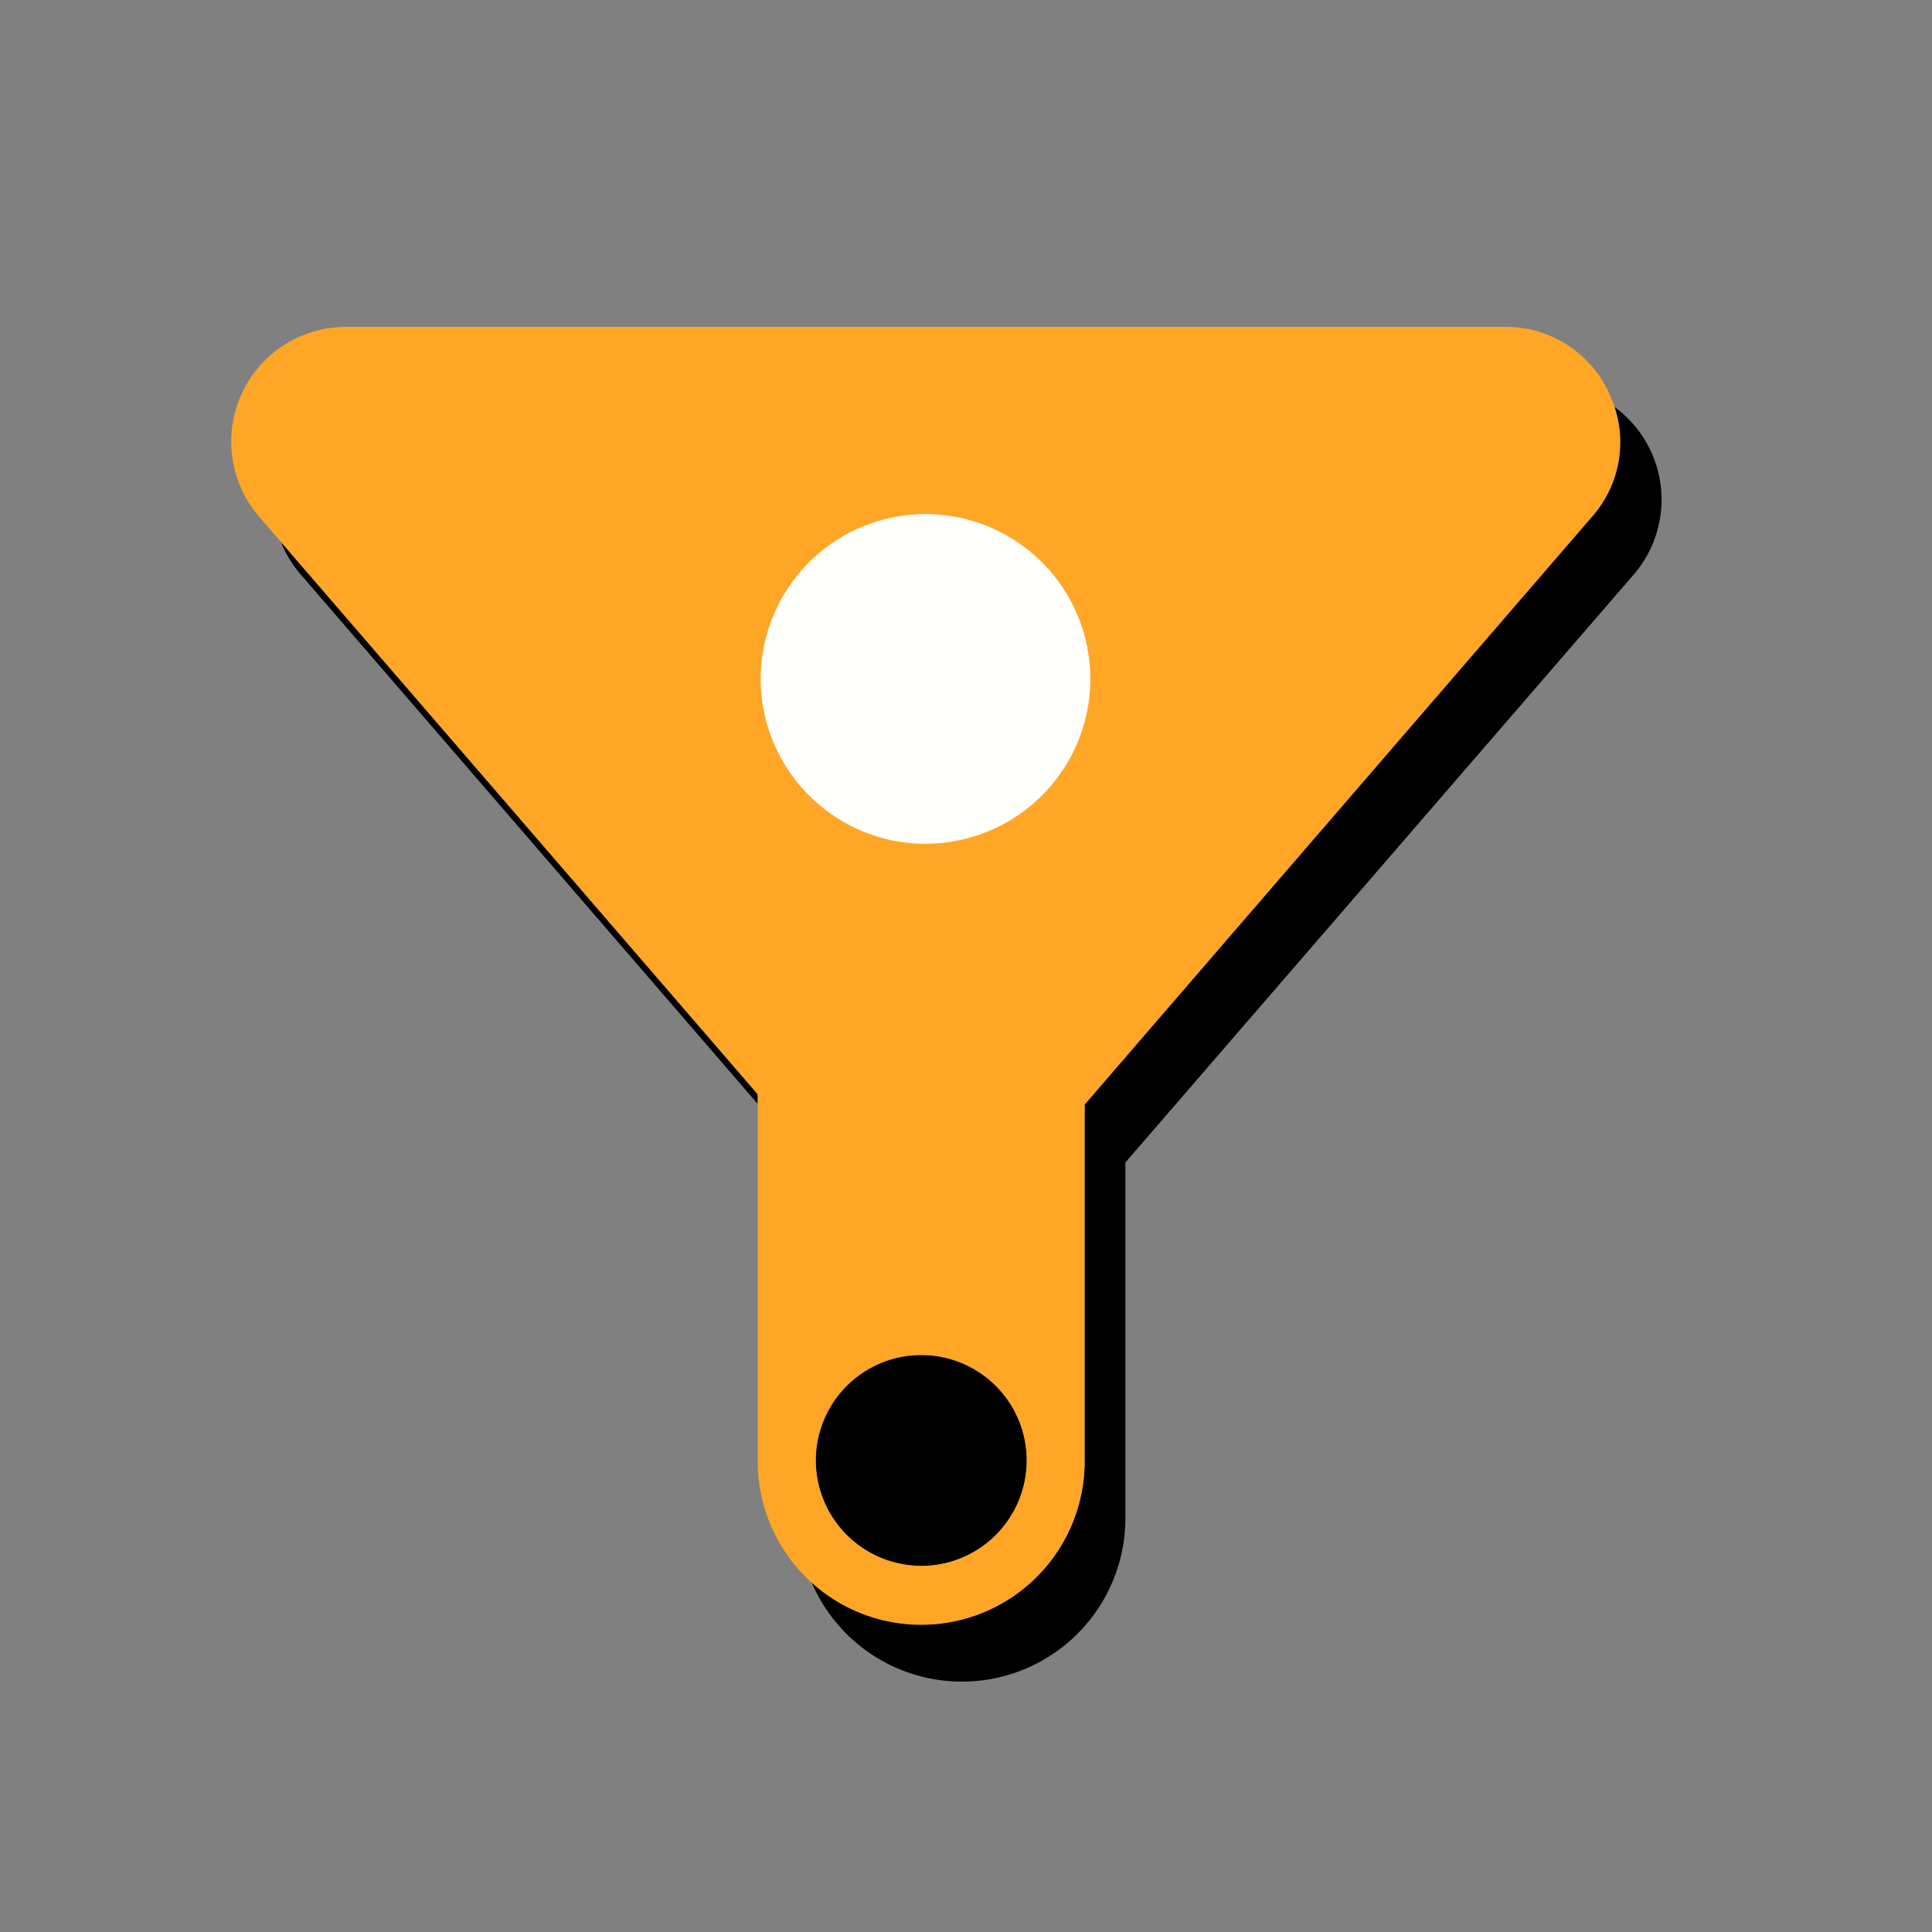 <svg xmlns="http://www.w3.org/2000/svg" viewBox="0 0 100 100"><rect x="0" y="0" width="100" height="100" fill="#808080" stroke="none"/><defs><style>.cls-1{fill:#ffa627;}.cls-2{fill:#fffffc;}</style></defs><g id="icons"><path d="M15.57,29.74l23.65,27.4v-.5L14.54,28.05A6,6,0,0,0,15.57,29.74Zm68-8.68a5.81,5.81,0,0,1-1.16,5.68L56.14,57.17V75.59A8.45,8.45,0,0,1,42,81.88a8.46,8.46,0,0,0,16.25-3.29V60.17L84.56,29.74A5.94,5.94,0,0,0,83.56,21.06Zm-35.88,60a5.46,5.46,0,1,0-5.46-5.46A5.47,5.47,0,0,0,47.68,81.05Z"/><path class="cls-1" d="M83.56,21.06a5.88,5.88,0,0,0-5.65-4.14h-60a5.94,5.94,0,0,0-4.5,9.82l1.13,1.31L39.22,56.64v19a8.46,8.46,0,0,0,16.92,0V57.17L82.4,26.74A5.81,5.81,0,0,0,83.56,21.06ZM42.22,75.59a5.46,5.46,0,1,1,5.46,5.46A5.47,5.47,0,0,1,42.22,75.59Z"/><path class="cls-2" d="M43.27,42.3a8.45,8.45,0,0,0,6.42,1.18,8.53,8.53,0,1,0-6.42-1.18Z"/></g></svg>